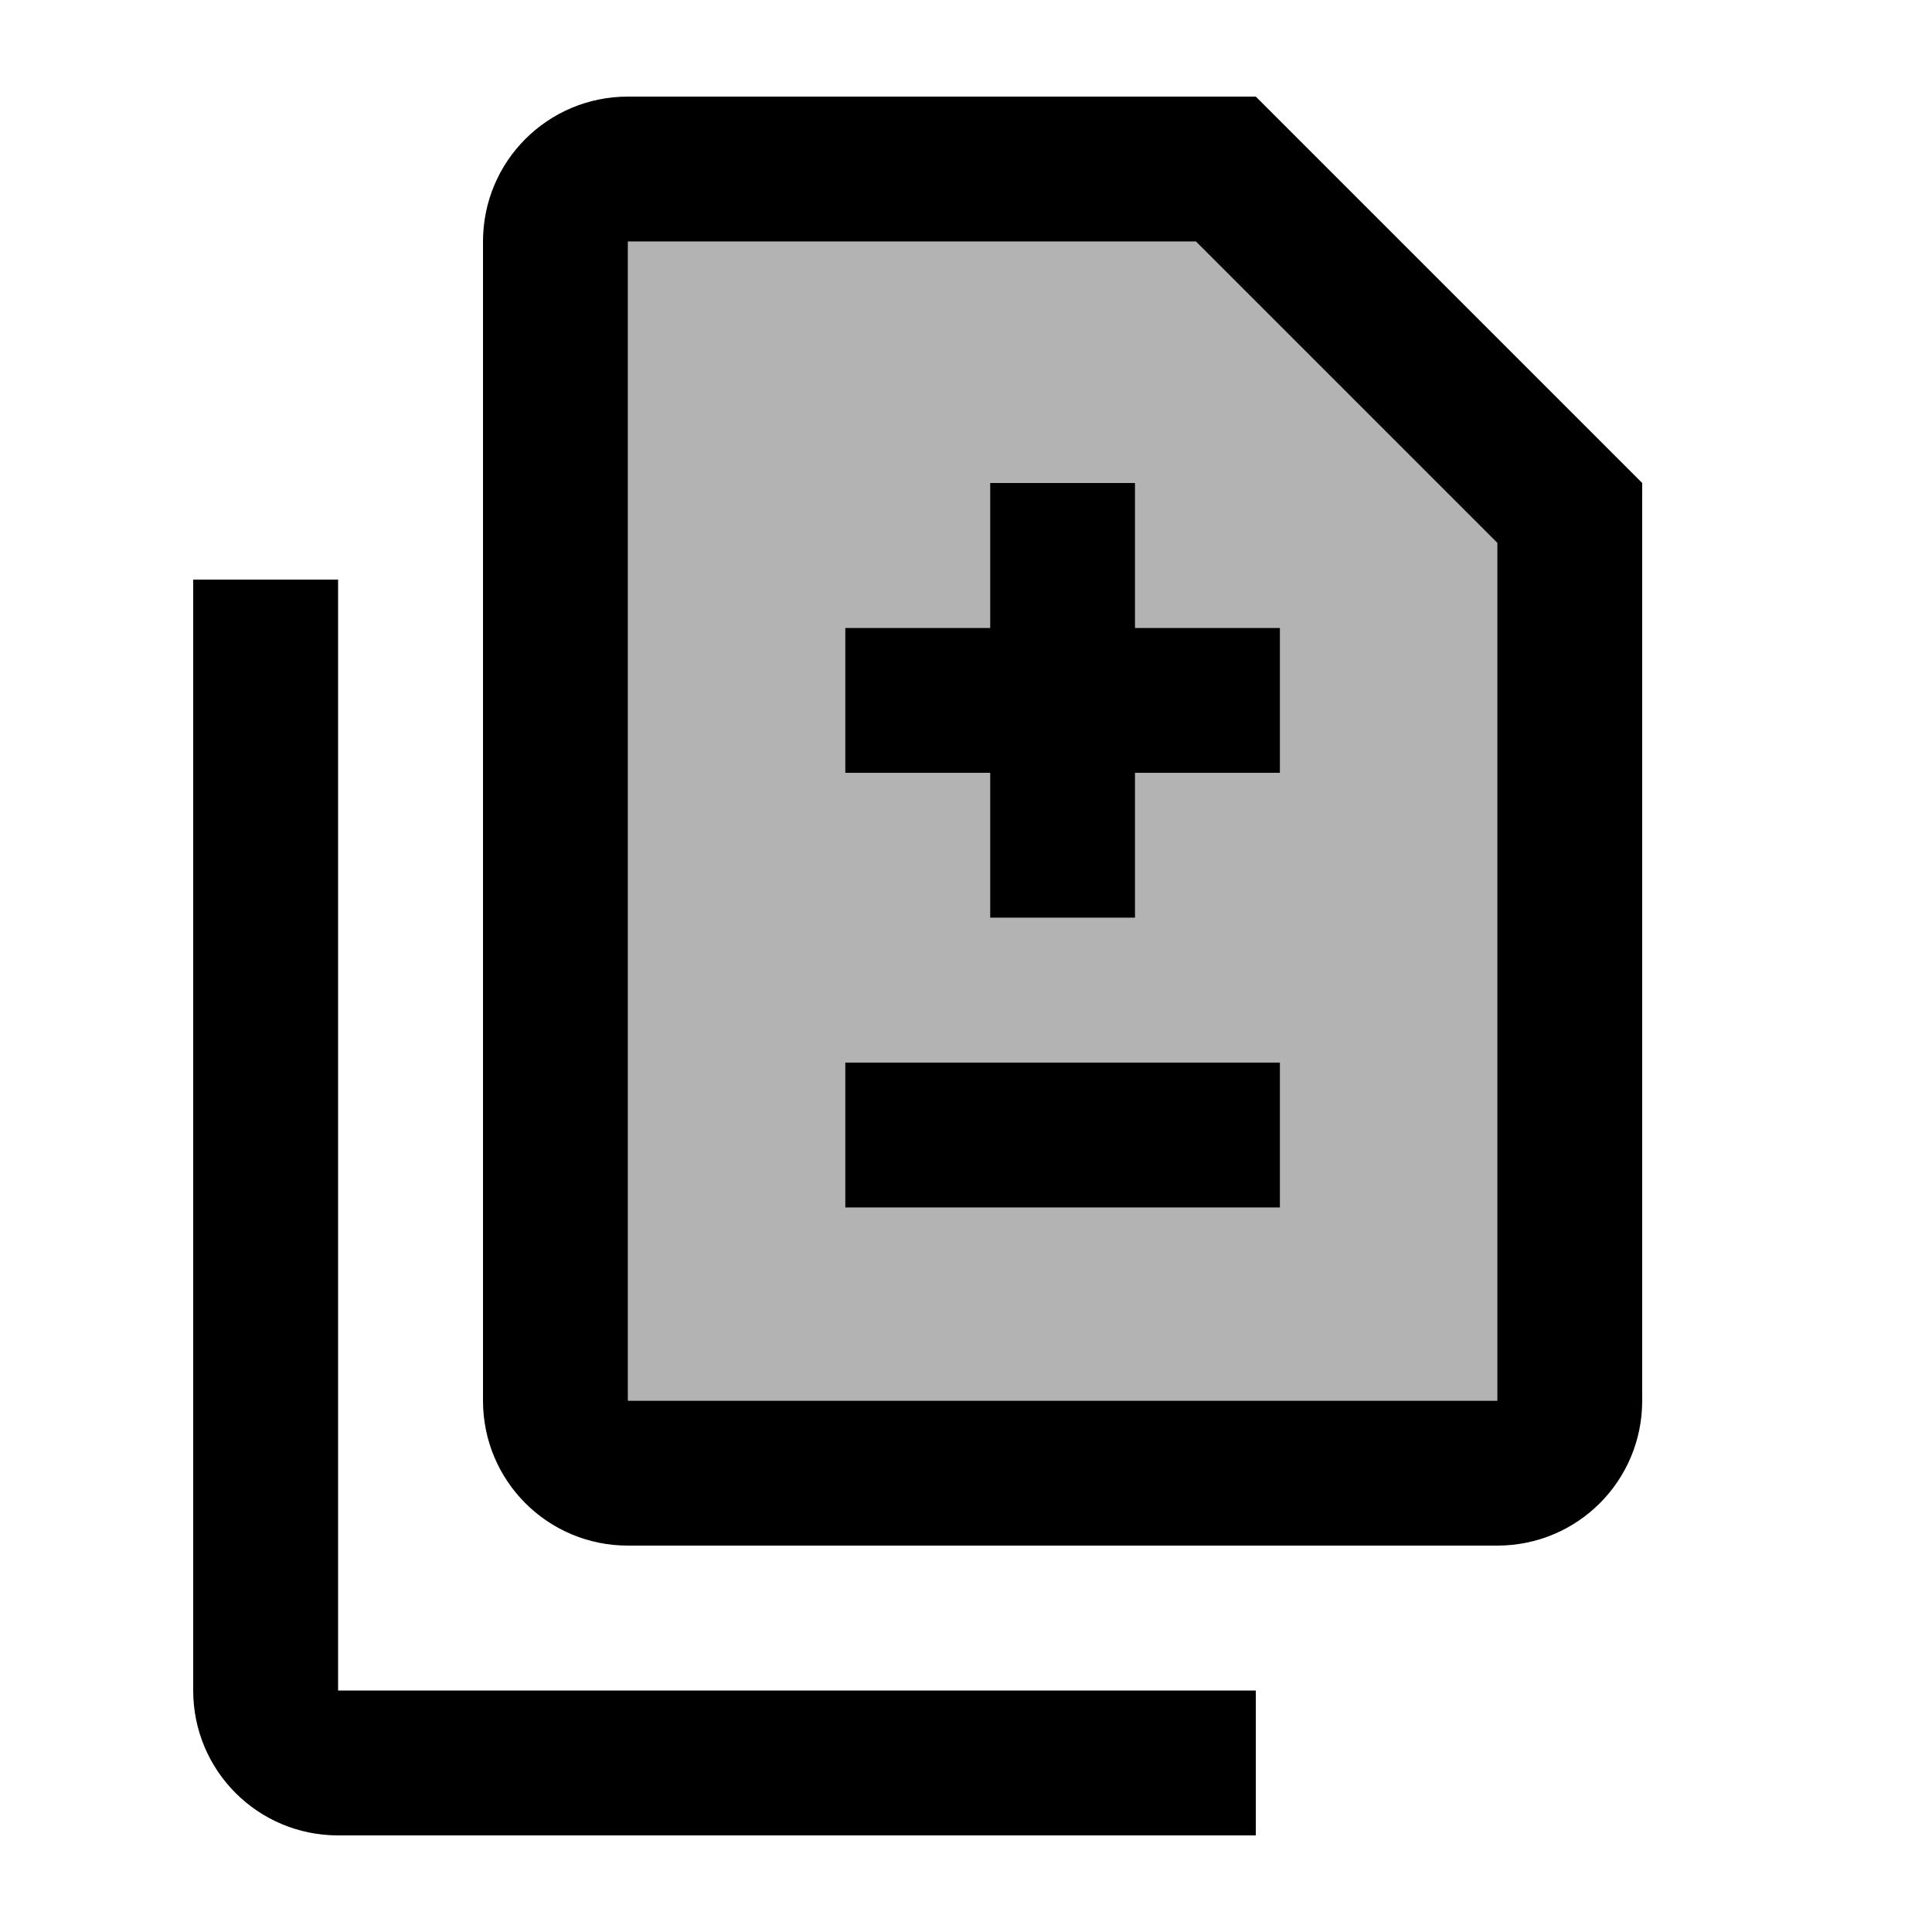 <svg fill="currentColor" xmlns="http://www.w3.org/2000/svg" enable-background="new 0 0 20 20" height="20" viewBox="0 0 20 20" width="20"><g><rect fill="none" height="20" width="20"/></g><g><path d="M3.5,17.5H13V19H3.5C2.67,19,2,18.33,2,17.5V6h1.5V17.5z M17,5v9.5c0,0.83-0.67,1.5-1.5,1.5h-9C5.67,16,5,15.33,5,14.5v-12 C5,1.67,5.67,1,6.5,1H13L17,5z M15.5,5.62L12.38,2.5H6.5v12h9V5.62z M11.75,6.5V5h-1.5v1.5h-1.5V8h1.5v1.5h1.5V8h1.5V6.5H11.75z M13.25,11h-4.5v1.5h4.5V11z"/><path d="M12.38,2.5H6.5v12h9V5.62L12.38,2.5z M13.25,12.5h-4.5V11h4.5V12.5z M13.25,8h-1.5v1.5h-1.5V8h-1.5V6.5h1.5 V5h1.5v1.5h1.5V8z" opacity=".3"/></g></svg>